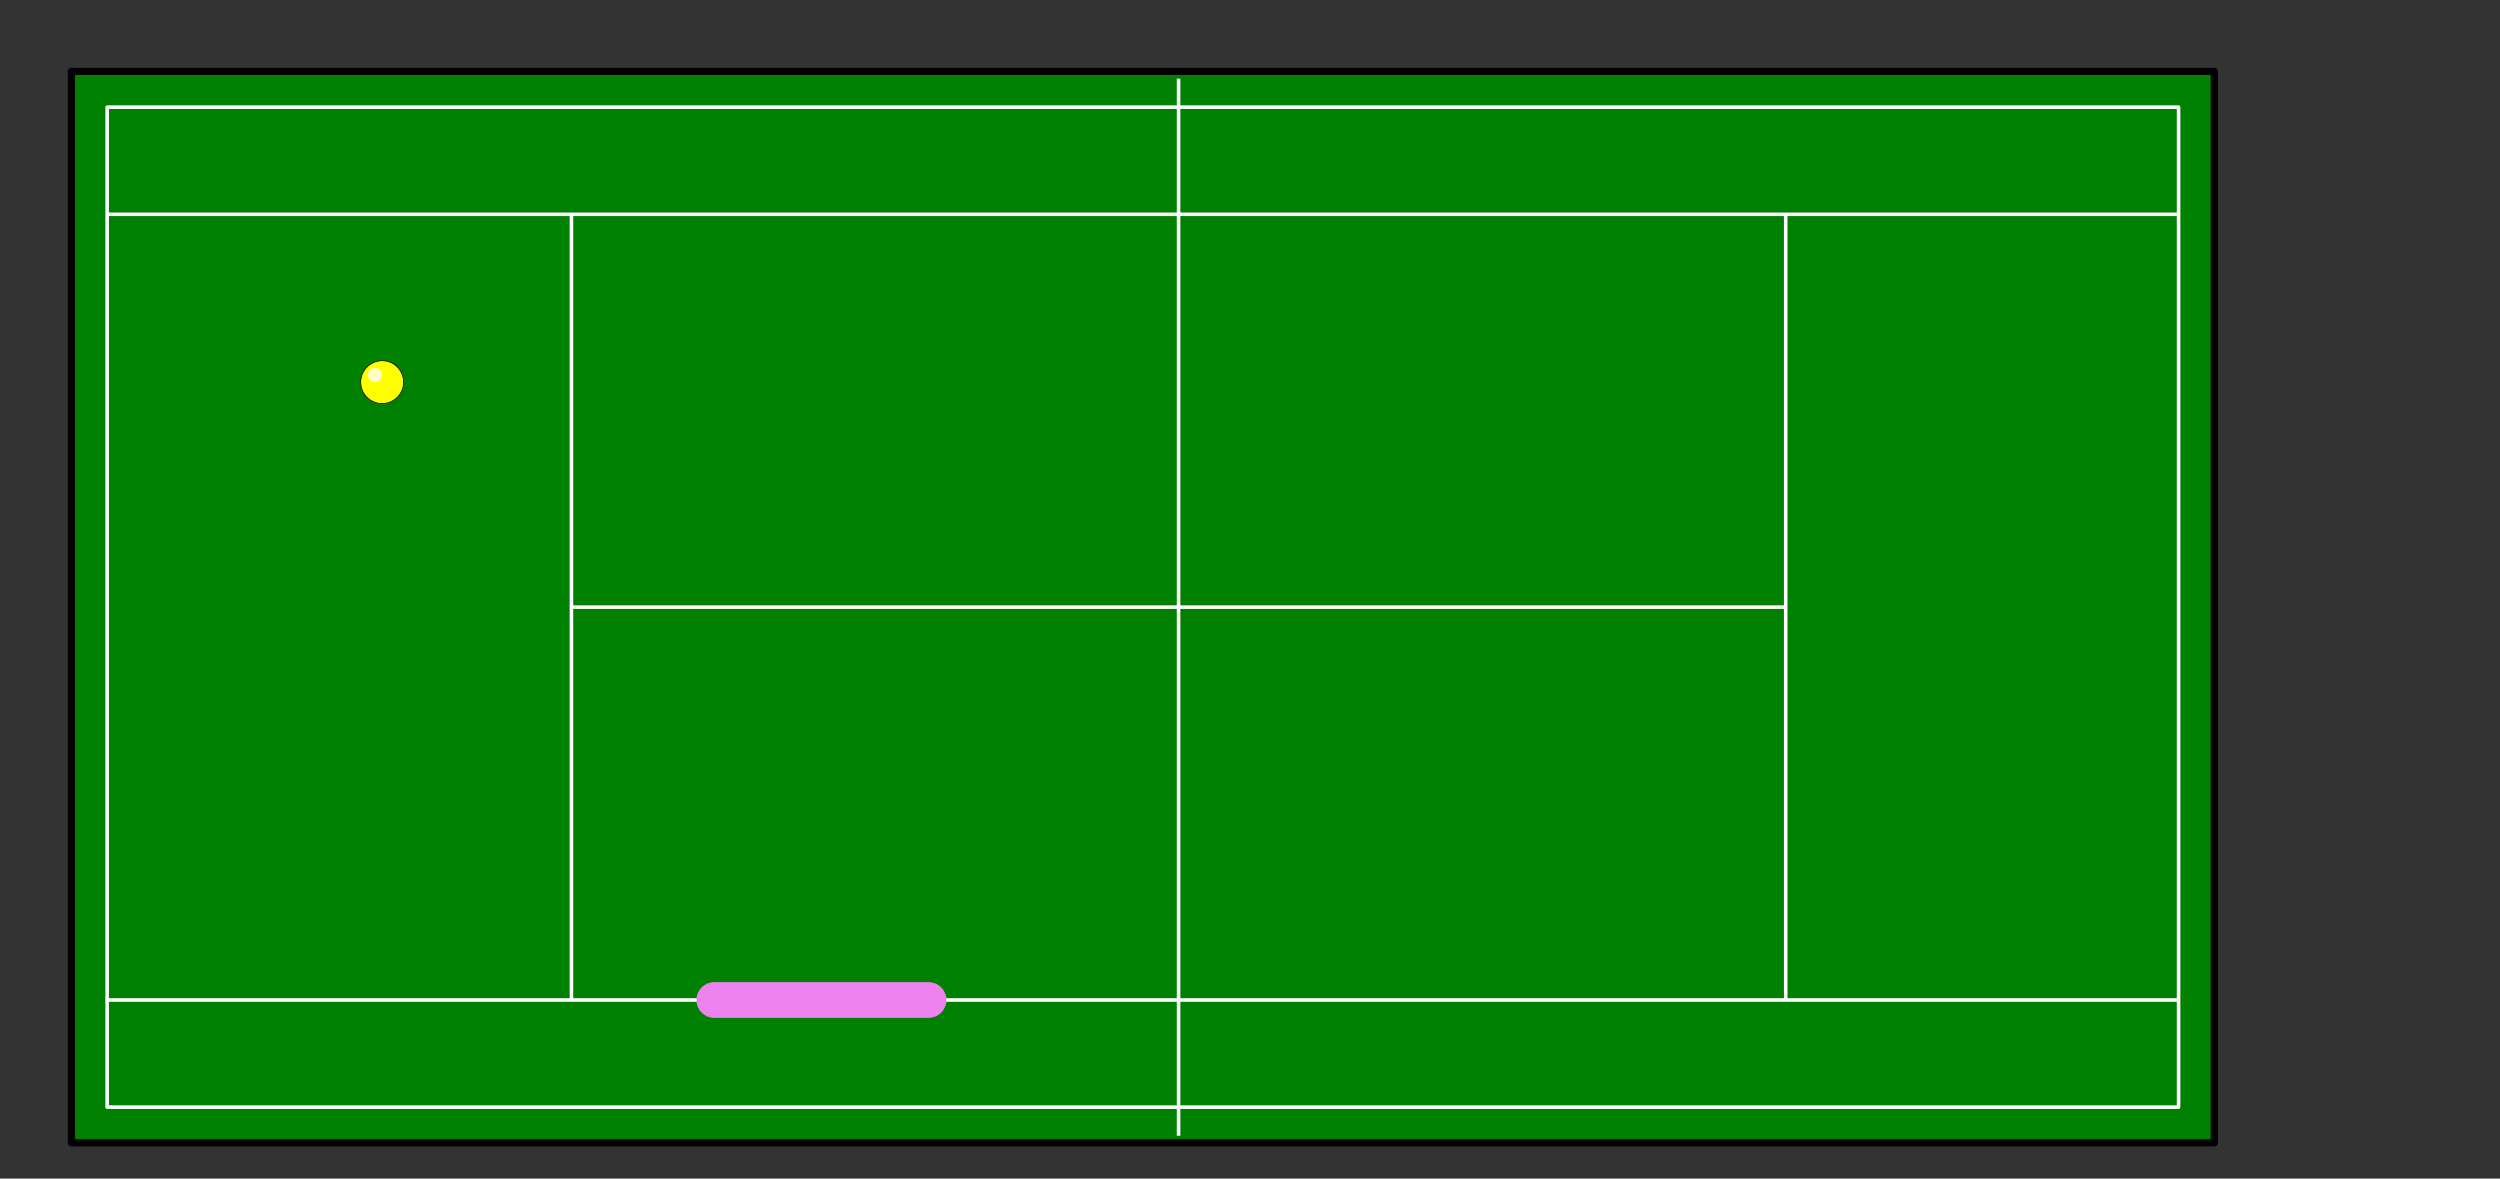 <?xml version="1.0" encoding="UTF-8"?>
<!DOCTYPE svg PUBLIC "-//W3C//DTD SVG 1.1//EN" "http://www.w3.org/Graphics/SVG/1.1/DTD/svg11.dtd">
<svg version="1.2" width="350mm" height="165mm" viewBox="0 0 35000 16500"
     preserveAspectRatio="xMidYMid" fill-rule="evenodd" stroke-width="28.222" stroke-linejoin="round"
     xmlns="http://www.w3.org/2000/svg"
     xmlns:xlink="http://www.w3.org/1999/xlink"
     xml:space="preserve">
<rect x="0" y="0" width="35000" height="16500" fill="#333333" stroke="none"/>
<script href="svggen.js"></script>
<script href="svg-editor.js"></script>
<script href="svg-animate.js"></script>
<script href="tennis.js"></script>
<rect id="box" x="1000" y="1000" width="30000" height="15000"
      fill="green" stroke="black" stroke-width="100"
      onclick="rocket.close(event)" onmousemove="rocket.move(event)"/>
<g id="box_pattern">
    <rect x="1500" y="1500" width="29000" height="14000"
          fill="none" stroke="white" stroke-width="50"/>
    <line x1="16500" y1="1100" x2="16500" y2="15900"
          stroke="white" stroke-width="50"/>
    <line x1="1500" y1="3000" x2="30500" y2="3000"
          stroke="white" stroke-width="50"/>
    <line x1="1500" y1="14000" x2="30500" y2="14000"
          stroke="white" stroke-width="50"/>
    <line x1="8000" y1="8500" x2="25000" y2="8500"
          stroke="white" stroke-width="50"/>
    <line x1="8000" y1="3000" x2="8000" y2="14000"
          stroke="white" stroke-width="50"/>
    <line x1="25000" y1="3000" x2="25000" y2="14000"
          stroke="white" stroke-width="50"/>
</g>
<g id="ball" transform="translate(4000,4000)">
    <circle id="ball_base" cx="1350" cy="1350" r="300"
            fill="yellow" stroke="black" stroke-width="10"/>
    <circle cx="1250" cy="1250" r="100"
            fill="rgb(255,255,191)" stroke="none"/>
    <!--<path fill="rgb(209,209,0)" stroke="none" d="M 5000,5000 C 5000,5000 5000,5000 5000,5000 5000,5000 5000,5000 5000,5000 Z"/>-->
</g>
<line id="rocket" x1="10000" y1="14000" x2="13000" y2="14000"
      stroke="violet" stroke-width="500" stroke-linecap="round"
      onclick="rocket.click(event)"/>
<script>
   svgeditor(window)
   start()
</script>
</svg>
